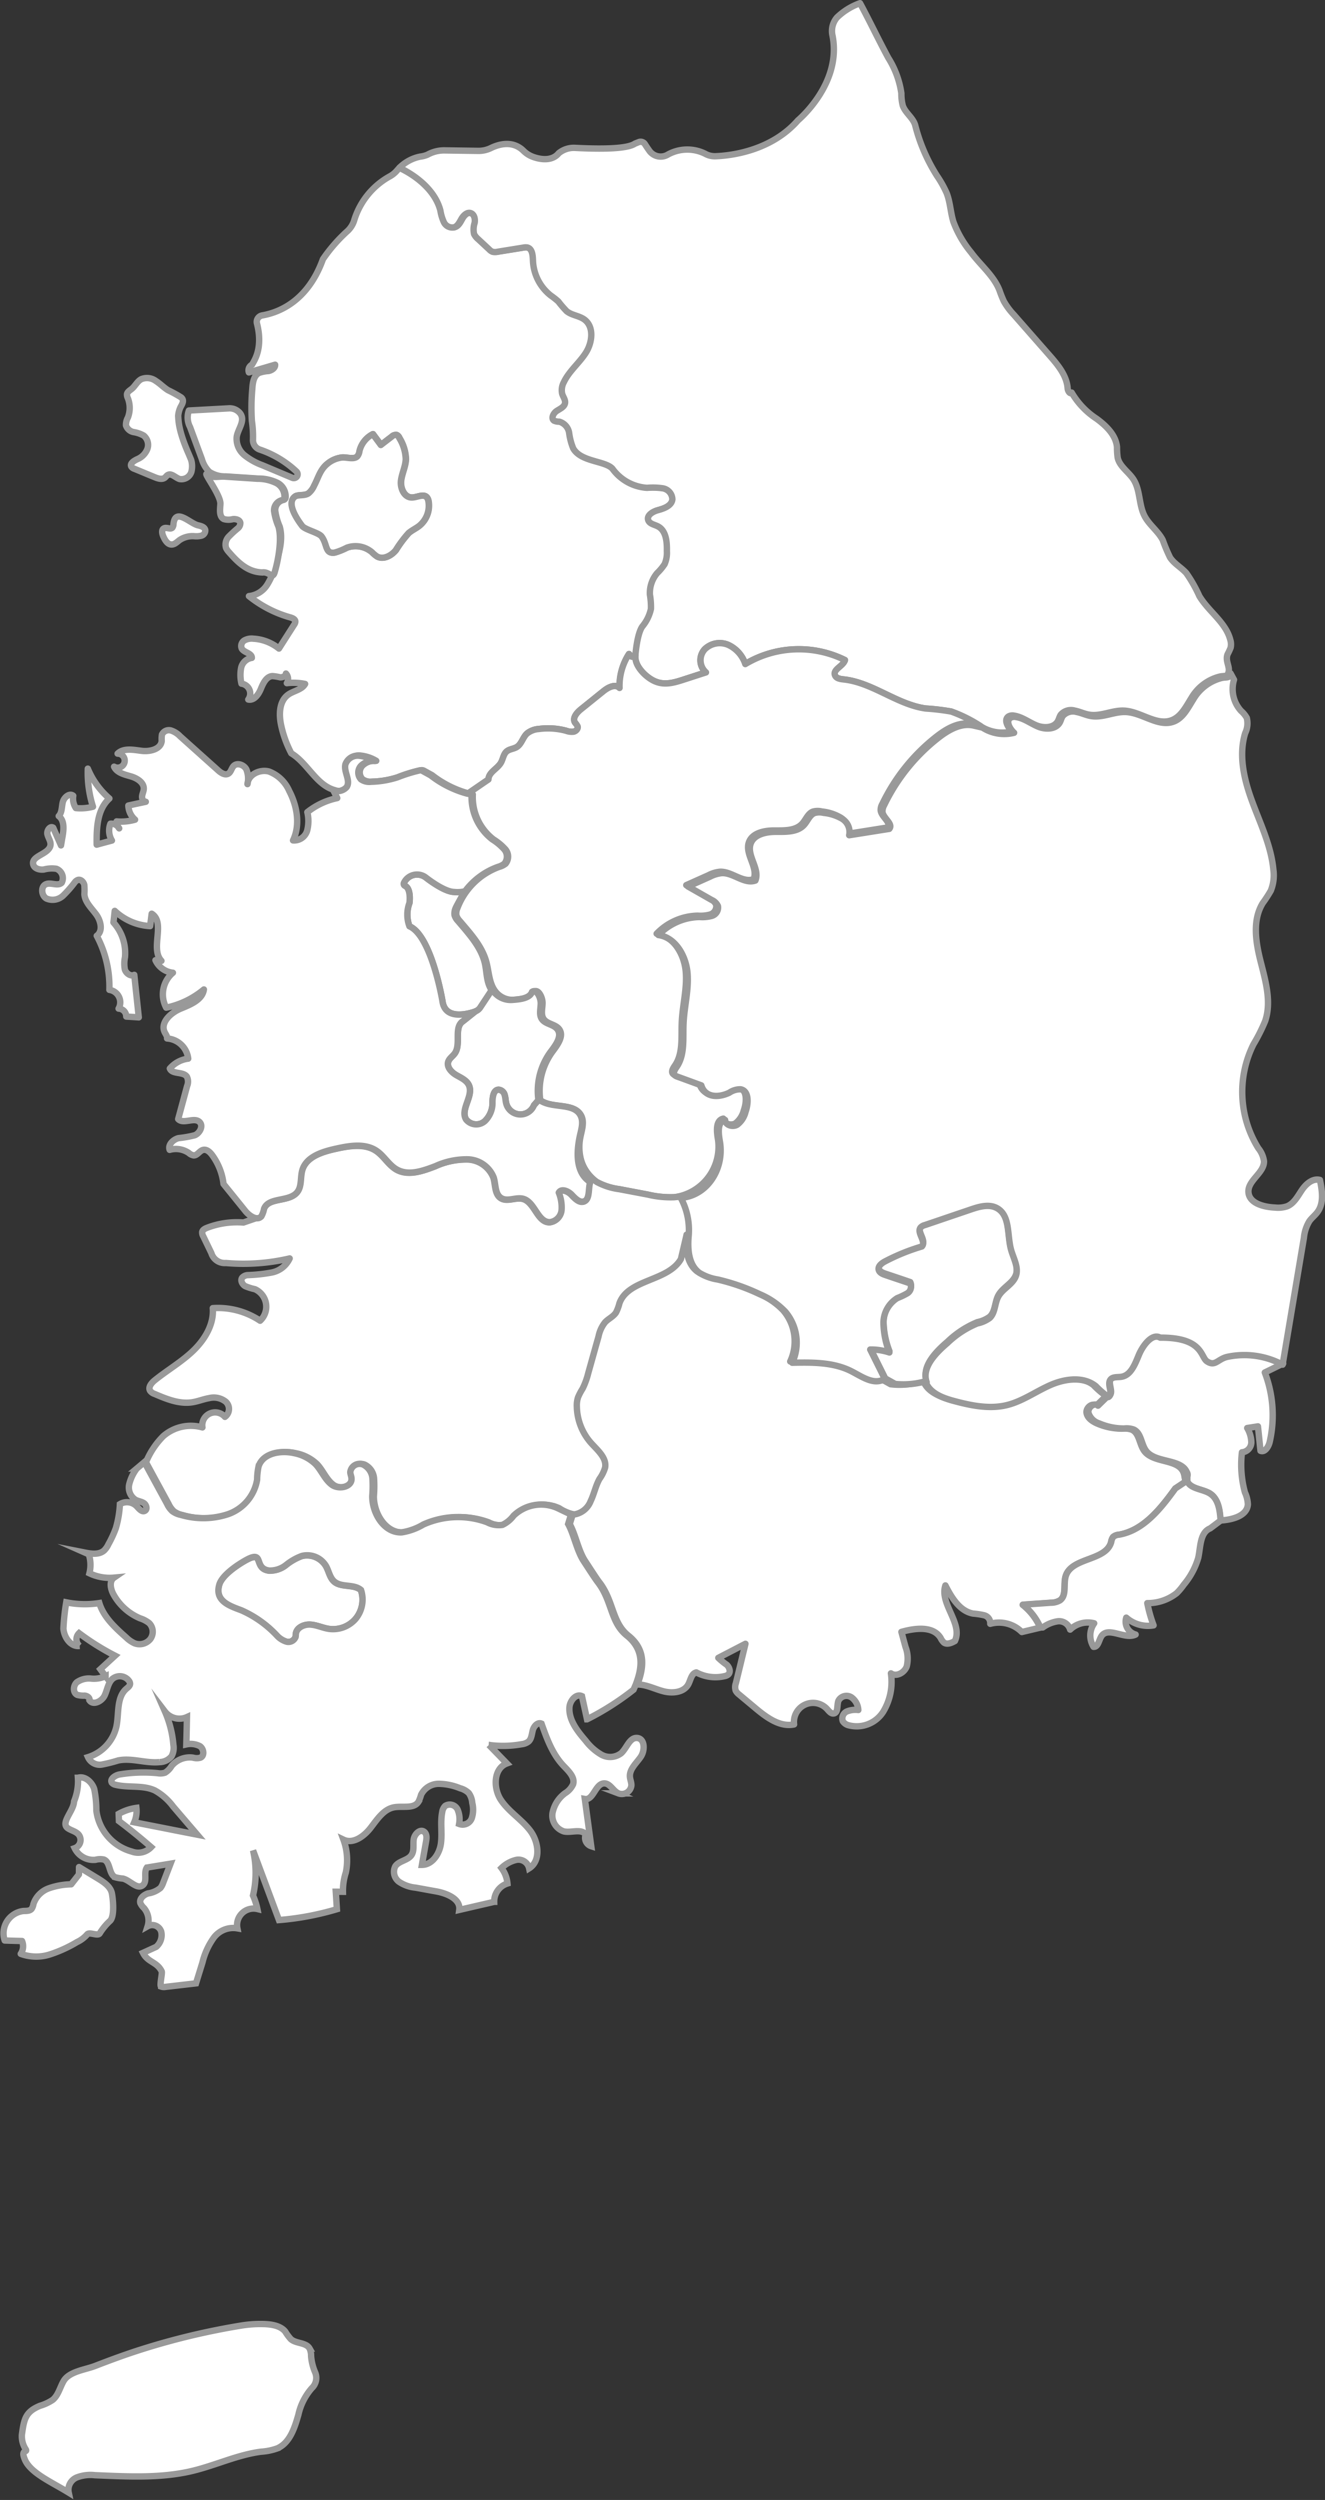 <svg xmlns="http://www.w3.org/2000/svg" viewBox="0 0 207.193 390.842">
  <rect x="0" y="0" width="207.193" height="390.842" fill="#333333" stroke="none"/>
  <defs>
    <style>
      .cls-1, .cls-2 {
        fill: #fff;
        stroke: #999;
        stroke-miterlimit: 10;
      }

      .cls-1 {
        stroke-linecap: round;
        stroke-linejoin: round;
      }
    </style>
  </defs>
  <g id="그룹_6004" data-name="그룹 6004" transform="translate(-139.476 -560.5)">
    <path id="패스_1945" data-name="패스 1945" class="cls-1" d="M104.056,80.664c.965-.26,2.142-.685,2.267-1.679a1.79,1.79,0,0,0-1.476-1.737,10.638,10.638,0,0,0-2.479-.087,7.249,7.249,0,0,1-5.431-3.01C95.75,72.908,92,73.12,90.81,70.978a9.5,9.5,0,0,1-.627-2.393,2.161,2.161,0,0,0-1.534-1.765,1.914,1.914,0,0,1-.82-.154c-.521-.347-.125-1.177.405-1.524s1.216-.627,1.312-1.245c.077-.511-.309-.955-.453-1.457a2.607,2.607,0,0,1,.26-1.794c.82-1.737,2.4-2.981,3.434-4.592s1.331-4.071-.212-5.21c-.83-.608-1.968-.656-2.769-1.3A16.735,16.735,0,0,1,88.5,48.018a12.336,12.336,0,0,0-1.187-.936,7.32,7.32,0,0,1-2.778-5.451c-.029-.81-.1-1.881-.9-2.055a1.782,1.782,0,0,0-.6.019c-1.351.222-2.7.434-4.052.656a1.569,1.569,0,0,1-.791-.01,1.408,1.408,0,0,1-.5-.357l-1.717-1.6a2.468,2.468,0,0,1-.646-.8,3.317,3.317,0,0,1,.087-1.756c.087-.588-.039-1.331-.608-1.524s-1.138.347-1.447.878-.588,1.167-1.177,1.351a1.463,1.463,0,0,1-1.573-.8,6.881,6.881,0,0,1-.55-1.823c-.781-3.029-3.492-5.181-6.309-6.531l-.241-.116c-.164.164-.3.309-.415.444a4.137,4.137,0,0,1-1.023.849,11.772,11.772,0,0,0-5.624,6.821,3.821,3.821,0,0,1-1.206,1.891,24.718,24.718,0,0,0-3.714,4.283c-2.393,6.637-6.965,8.355-9.483,8.789a1.04,1.04,0,0,0-.695.453.988.988,0,0,0-.135.82c1.013,3.984-.521,5.914-.772,6.435a.974.974,0,0,0-.492,1.206c1.37-.405,2.73-.8,4.1-1.206.039.511-.511.878-1.013.984a5.558,5.558,0,0,0-1.5.3c-.83.424-.994,1.524-1.052,2.46a32.777,32.777,0,0,0-.068,5.055,16.868,16.868,0,0,1,.174,2.865,1.562,1.562,0,0,0,.994,1.582,15.693,15.693,0,0,1,5.837,3.492.6.6,0,0,1-.666.955L42.072,73.67a9.914,9.914,0,0,1-2.827-1.582,3.307,3.307,0,0,1-1.2-2.875c.2-1.254,1.37-2.46.569-3.618a2.089,2.089,0,0,0-1.833-.82l-6.213.338a3.213,3.213,0,0,0,.183,2.585q.926,2.518,1.852,5.026A4.45,4.45,0,0,0,33.766,74.7a4.4,4.4,0,0,0,2.557.714c1.708.116,3.406.222,5.113.338a6.661,6.661,0,0,1,3.039.695,2.4,2.4,0,0,1,1.216,2.267.411.411,0,0,1-.357.376,1.634,1.634,0,0,0-1.264,1.688,9.446,9.446,0,0,0,.695,2.47c.55,1.929-.029,3.975-.608,5.895a11.442,11.442,0,0,1-1.341,3.2,3.846,3.846,0,0,1-2.856,1.785,18.023,18.023,0,0,0,6.435,3.319c.367.106.82.289.82.675a.872.872,0,0,1-.183.463c-.791,1.245-1.592,2.489-2.383,3.743a6.977,6.977,0,0,0-3.994-1.544,2.351,2.351,0,0,0-1.409.27,1.022,1.022,0,0,0-.415,1.264c.357.656,1.6.714,1.582,1.466a2,2,0,0,0-1.679,1.582,5.837,5.837,0,0,0,.058,2.45,1.561,1.561,0,0,1,1.061,2.479c.926.193,1.621-.81,1.978-1.688s.859-1.92,1.794-1.978a7.355,7.355,0,0,1,1.2.193c.405.029.9-.183.917-.588a1.236,1.236,0,0,1,.145,1.5,9.145,9.145,0,0,1,2.856.125c-.521.926-1.794,1.061-2.653,1.679-1.437,1.032-1.466,3.174-1.071,4.9a17.132,17.132,0,0,0,1.563,4.264c2.576,1.553,3.9,4.978,6.8,5.759a1.88,1.88,0,0,0,2.084-.5c.675-1.013-.482-2.373-.193-3.56a2.044,2.044,0,0,1,2.074-1.351,5.98,5.98,0,0,1,2.518.83,2.713,2.713,0,0,0-2.161.752,1.541,1.541,0,0,0,.01,2.122,2.228,2.228,0,0,0,1.553.376,14.763,14.763,0,0,0,4.139-.695,24.336,24.336,0,0,1,3.492-1.09.715.715,0,0,1,.424.077l1.273.7a16.236,16.236,0,0,0,5.663,2.846c1.4-.955,1.785-1.225,3.174-2.18.048-1.177,1.409-1.65,1.978-2.663.318-.569.376-1.293.868-1.717.444-.376,1.1-.386,1.592-.695.743-.463.936-1.486,1.573-2.093A3.267,3.267,0,0,1,85.3,114.9a10.873,10.873,0,0,1,4.283.28,2.469,2.469,0,0,0,1.177.145c.4-.087.743-.482.617-.859-.068-.222-.28-.367-.405-.569-.444-.7.27-1.544.917-2.065,1.177-.945,2.354-1.9,3.531-2.846.733-.6,1.862-1.177,2.518-.5a9.369,9.369,0,0,1,1.466-5.306l.3.328c.2.2.579.068.733-.174a1.639,1.639,0,0,0,.164-.839,7.827,7.827,0,0,1,1.023-3.618,8.075,8.075,0,0,0,1.351-2.759,11.559,11.559,0,0,0-.164-2.229,4.83,4.83,0,0,1,1.129-3.357,8.4,8.4,0,0,0,1.167-1.4,4.416,4.416,0,0,0,.357-2.036c.029-1.457-.116-3.213-1.409-3.878-.54-.28-1.283-.376-1.5-.945C102.271,81.465,103.265,80.867,104.056,80.664Zm-37.441,2.47c-.521.405-1.138.685-1.64,1.109a18.648,18.648,0,0,0-2.016,2.692c-.714.878-1.958,1.534-2.942.974a4.9,4.9,0,0,1-.772-.646,3.965,3.965,0,0,0-3.946-.714,10.03,10.03,0,0,1-1.9.762c-1.534.232-1.109-1.293-2.045-2.528-.453-.6-2.585-1.052-3.039-1.65-.752-.994-2.547-3.57-1.1-4.6.453-.318,1.5-.058,2.093-.492a3.144,3.144,0,0,0,.888-1.206c.656-1.225.9-2.441,2.036-3.386a4.367,4.367,0,0,1,2.267-1c.695-.087,1.9.386,2.45-.174a1.65,1.65,0,0,0,.338-.849A4.045,4.045,0,0,1,59.37,68.8c.415.569.839,1.129,1.254,1.7.56-.434,1.119-.868,1.688-1.3a.9.9,0,0,1,.772-.27.857.857,0,0,1,.424.473,6.741,6.741,0,0,1,1.013,3.29c-.039,1.167-.617,2.248-.752,3.4s.492,2.585,1.659,2.614c.83.019,1.823-.637,2.373-.029a1.272,1.272,0,0,1,.26.608A4.065,4.065,0,0,1,66.615,83.134Z" transform="translate(138.445 559.569)"/>
    <g id="그룹_5908" data-name="그룹 5908" transform="translate(159.161 619.582)">
      <path id="패스_1947" data-name="패스 1947" class="cls-1" d="M30.567,74.022a3.575,3.575,0,0,1,.039,1.872,1.626,1.626,0,0,1-1.852,1.129c-.656-.212-1.273-.974-1.862-.617-.164.1-.27.28-.424.4-.434.347-1.071.145-1.592-.068-1.061-.434-2.113-.878-3.174-1.312a.921.921,0,0,1-.482-.338c-.28-.5.434-.936.955-1.177a2.844,2.844,0,0,0,1.553-1.6,1.887,1.887,0,0,0-.569-2.074,4.624,4.624,0,0,0-1.573-.55,1.56,1.56,0,0,1-1.206-1.042,2.364,2.364,0,0,1,.3-1.235,4.2,4.2,0,0,0,0-3.01,1.327,1.327,0,0,1-.145-.627c.048-.376.444-.6.743-.839.55-.453.859-1.187,1.5-1.524a2.325,2.325,0,0,1,2.277.289c.675.424,1.235,1.032,1.92,1.447A18.844,18.844,0,0,1,29,64.259c.492.4.26.916-.058,1.457a3.9,3.9,0,0,0-.4,1.428c.048.849.068,2.393,1.65,5.981Z" transform="translate(-20.364 -61.214)"/>
      <path id="패스_1948" data-name="패스 1948" class="cls-1" d="M42.2,92.177c.077.01-.087-.019,0,0-2.277-.048-3.782-1.476-5.277-3.193a2.517,2.517,0,0,1-.434-.627,1.8,1.8,0,0,1,.415-1.775,17.891,17.891,0,0,1,1.409-1.293,1.039,1.039,0,0,0,.405-.868c-.087-.473-.695-.627-1.167-.579a2.583,2.583,0,0,1-1.409-.01c-.772-.386-.588-1.5-.54-2.364.087-1.457-3.106-5.441-1.939-4.563h0c.695.569,1.688.232,2.585.289,1.708.116,3.406.222,5.113.338a6.661,6.661,0,0,1,3.039.695,2.4,2.4,0,0,1,1.216,2.267.411.411,0,0,1-.357.376,1.634,1.634,0,0,0-1.264,1.688,9.446,9.446,0,0,0,.695,2.47c.55,1.929-.029,5.219-.608,7.139-.338,1.109-.781-.116-1.9,0" transform="translate(-20.823 -61.763)"/>
      <path id="패스_1949" data-name="패스 1949" class="cls-1" d="M28.015,84.809a1.017,1.017,0,0,1-.183.617c-.328.309-.907-.116-1.312.1s-.289.82-.106,1.235c.26.6.666,1.3,1.322,1.293.482-.01.849-.415,1.235-.7a3.682,3.682,0,0,1,2.209-.608,3.433,3.433,0,0,0,1.177-.068.837.837,0,0,0,.627-.888c-.1-.482-.685-.637-1.158-.743C30.562,84.731,28.324,82.281,28.015,84.809Z" transform="translate(-20.571 -62.006)"/>
    </g>
    <path id="패스_1950" data-name="패스 1950" class="cls-1" d="M102.682,97.938a6.428,6.428,0,0,0,1.351-2.759,11.561,11.561,0,0,0-.164-2.229A4.831,4.831,0,0,1,105,89.593a8.4,8.4,0,0,0,1.167-1.4,4.416,4.416,0,0,0,.357-2.036c.029-1.457-.116-3.213-1.409-3.878-.54-.28-1.283-.376-1.5-.945-.289-.772.7-1.37,1.5-1.582.965-.26,2.142-.685,2.267-1.679a1.79,1.79,0,0,0-1.476-1.737,10.622,10.622,0,0,0-2.479-.077,7.249,7.249,0,0,1-5.431-3.01h0c-1.187-1.245-4.939-1.032-6.126-3.174a9.5,9.5,0,0,1-.627-2.393,2.161,2.161,0,0,0-1.534-1.765,1.914,1.914,0,0,1-.82-.154c-.521-.347-.125-1.177.405-1.524S90.507,63.613,90.6,63c.077-.511-.309-.955-.453-1.457a2.607,2.607,0,0,1,.26-1.794c.82-1.737,2.4-2.981,3.434-4.592s1.331-4.071-.212-5.21c-.83-.608-1.968-.656-2.769-1.3a16.739,16.739,0,0,1-1.312-1.524,12.337,12.337,0,0,0-1.187-.936,7.32,7.32,0,0,1-2.778-5.451c-.029-.81-.1-1.881-.9-2.055a1.781,1.781,0,0,0-.6.019c-1.351.222-2.7.434-4.052.656a1.569,1.569,0,0,1-.791-.01,1.408,1.408,0,0,1-.5-.357l-1.717-1.6a2.468,2.468,0,0,1-.646-.8,3.317,3.317,0,0,1,.087-1.756c.1-.588-.039-1.331-.608-1.524s-1.138.347-1.447.878-.588,1.167-1.177,1.351a1.463,1.463,0,0,1-1.573-.8,6.881,6.881,0,0,1-.55-1.823c-.781-3.029-3.57-5.335-6.4-6.7h0a6.379,6.379,0,0,1,3.232-1.737,4.122,4.122,0,0,0,1.167-.309,5.328,5.328,0,0,1,2.634-.666l5.229.077a4.4,4.4,0,0,0,2.036-.444c1.167-.569,3.4-1.273,5.123.463a4.165,4.165,0,0,0,1.6.965c1.717.579,3.116.338,3.878-.617a3.728,3.728,0,0,1,2.528-.839c5.21.27,8.374.048,9.406-.666l.579-.232a.792.792,0,0,1,.965.309c.2.318.453.695.695,1.032a2.179,2.179,0,0,0,2.759.685,6.28,6.28,0,0,1,5.943-.222,3.115,3.115,0,0,0,1.727.4c2.47-.106,8.663-.868,12.821-5.615.28-.241,6.917-5.9,5.374-13.333a3.23,3.23,0,0,1,.733-2.759A10.119,10.119,0,0,1,136.728.49h0c1.65,3.068,2.769,5.48,4.418,8.548a14.128,14.128,0,0,1,2.045,5.538,7.544,7.544,0,0,0,.222,1.929c.405,1.177,1.669,1.929,1.958,3.135a27.3,27.3,0,0,0,3.4,7.853,17.12,17.12,0,0,1,1.505,2.692c.56,1.437.6,3.02,1.052,4.486a16.524,16.524,0,0,0,2.769,4.785c1.486,2.016,3.541,3.618,4.447,5.952a17.678,17.678,0,0,0,.666,1.669,10.688,10.688,0,0,0,1.563,2.113q2.778,3.169,5.557,6.329c1.331,1.515,2.73,3.193,2.865,5.21.029.4.4.955.627.637a12.267,12.267,0,0,0,3.888,4.081c1.524,1.119,3.029,2.566,3.2,4.447a11.882,11.882,0,0,0,.106,1.659c.309,1.38,1.7,2.2,2.47,3.386,1.09,1.7.81,3.965,1.746,5.75.733,1.389,2.122,2.344,2.836,3.743a25.893,25.893,0,0,0,1.138,2.711c.646.994,1.765,1.573,2.547,2.45a21.809,21.809,0,0,1,2.036,3.589c1.447,2.421,4.148,4.119,4.843,6.85a2.371,2.371,0,0,1,.039,1.245,9.712,9.712,0,0,1-.453.965c-.434,1.023.367,1.949.145,2.807-.212.83-.579.531-1.409.724a7.14,7.14,0,0,0-4.409,3.338c-.83,1.312-1.563,2.856-3,3.444-2.421.994-4.92-1.341-7.535-1.466-1.833-.087-3.618.936-5.431.637-.791-.125-1.515-.5-2.3-.646a2.1,2.1,0,0,0-2.161.646c-.212.309-.28.695-.463,1.013-.627,1.09-2.229,1.119-3.386.637s-2.2-1.312-3.444-1.5a1.227,1.227,0,0,0-.868.116c-.791.5-.135,1.717.56,2.344a6.3,6.3,0,0,1-4.949-.81,21.885,21.885,0,0,0-4.611-2.3,36.853,36.853,0,0,0-4-.473c-4.505-.637-8.277-4.052-12.8-4.544-.531-.058-1.177-.145-1.37-.646-.376-.936,1.283-1.418,1.563-2.383a16.277,16.277,0,0,0-15.59.627,5.018,5.018,0,0,0-2.6-2.971,3.347,3.347,0,0,0-3.743.666,2.556,2.556,0,0,0,.193,3.608c-1.264.405-2.528.82-3.791,1.225-2.093.675-3.6.82-5.335-.531,0,0-2.151-1.582-1.891-3.415C101.621,102.4,101.833,99.154,102.682,97.938Z" transform="translate(137.233 560.51)"/>
    <path id="패스_1951" data-name="패스 1951" class="cls-1" d="M76.5,127.856a8.351,8.351,0,0,0,3.232,7.023,8.622,8.622,0,0,1,1.872,1.563,1.748,1.748,0,0,1,.019,2.238,2.743,2.743,0,0,1-.994.492,11.017,11.017,0,0,0-6.541,6.464,2.011,2.011,0,0,0-.164,1.081,2.164,2.164,0,0,0,.54.916c1.64,1.939,3.444,3.878,4.129,6.319.444,1.563.424,3.328,1.389,4.631a3.383,3.383,0,0,0,2.9,1.38c1.119-.087,2.817-.2,3.164-1.264h0c.695-.5,1.36.878,1.36,1.737s-.309,1.814.174,2.518c.56.82,1.862.81,2.441,1.611.762,1.052-.26,2.412-1.032,3.454a10.411,10.411,0,0,0-1.939,7.631c1.9,1.418,5.383.328,6.425,2.47.492,1.013.068,2.209-.154,3.319-.531,2.585.28,5.605,2.528,7a10.118,10.118,0,0,0,3.521,1.129c1.5.289,3.02.569,4.525.859a15.133,15.133,0,0,0,4.052.4,7.965,7.965,0,0,0,6.908-8.953c-.222-1.264-.434-3.077.82-3.338.039.82,1.206,1.158,1.9.733a3.711,3.711,0,0,0,1.3-2.016c.463-1.3.569-3.29-.791-3.521a3.056,3.056,0,0,0-1.756.54c-1.775.839-3.811.733-4.37-1.148-1.254-.453-2.508-.917-3.753-1.37a.9.9,0,0,1-.4-.222c-.318-.347.01-.888.289-1.283,1.312-1.9.984-4.428,1.081-6.744.106-2.672.859-5.325.617-8s-1.891-5.518-4.544-5.885a9.142,9.142,0,0,1,6.425-2.817,5.729,5.729,0,0,0,1.949-.183,1.365,1.365,0,0,0,.936-1.524,1.978,1.978,0,0,0-.994-.965c-1.225-.7-2.46-1.4-3.685-2.1,1.148-.511,2.306-1.032,3.454-1.544a4.875,4.875,0,0,1,1.823-.55c1.833-.077,3.541,1.794,5.258,1.158.753-1.833-1.4-3.888-.743-5.759.521-1.466,2.393-1.852,3.955-1.852s3.338.077,4.39-1.071c.569-.617.868-1.563,1.65-1.872a2.656,2.656,0,0,1,1.428-.019,7.141,7.141,0,0,1,2.856.907,2.426,2.426,0,0,1,1.129,2.585c2.093-.328,4.177-.666,6.271-.994.646-.791-.945-1.64-1.071-2.663a1.855,1.855,0,0,1,.27-1.042,29.607,29.607,0,0,1,8.48-10.535c1.553-1.206,3.444-2.306,5.374-1.939l1.515.347a21.884,21.884,0,0,0-4.611-2.3,36.856,36.856,0,0,0-4-.473c-4.505-.637-8.277-4.052-12.8-4.544-.531-.058-1.177-.145-1.37-.646-.376-.936,1.283-1.418,1.563-2.383a16.277,16.277,0,0,0-15.59.627,5.018,5.018,0,0,0-2.6-2.971,3.347,3.347,0,0,0-3.743.666,2.547,2.547,0,0,0,.193,3.608c-1.264.405-2.528.82-3.791,1.225-2.093.675-3.6.82-5.335-.531,0,0-2.151-1.582-1.891-3.415-.154.241-.531.376-.733.174l-.3-.328a9.22,9.22,0,0,0-1.466,5.306c-.666-.675-1.785-.087-2.518.5-1.177.945-2.354,1.9-3.531,2.846-.646.521-1.36,1.37-.916,2.065a2.912,2.912,0,0,1,.405.569c.125.376-.232.772-.617.859A2.483,2.483,0,0,1,91.1,117.9a10.873,10.873,0,0,0-4.283-.28,3.267,3.267,0,0,0-1.862.724c-.637.608-.83,1.621-1.573,2.093-.492.309-1.148.318-1.592.695-.492.424-.56,1.148-.868,1.717-.56,1.023-1.929,1.486-1.978,2.663-1.4.955-1.785,1.225-3.174,2.18Z" transform="translate(136.91 556.852)"/>
    <path id="패스_1952" data-name="패스 1952" class="cls-1" d="M107.639,203.3c-2.016,3.531-8.248,3.106-9.618,6.927a6.754,6.754,0,0,1-.531,1.437c-.415.646-1.187.965-1.708,1.524A5.17,5.17,0,0,0,94.76,215.4c-.54,1.91-1.071,3.82-1.611,5.74a11.907,11.907,0,0,1-.878,2.421,8.97,8.97,0,0,0-.724,1.38,4.065,4.065,0,0,0-.183,1.447,8.846,8.846,0,0,0,2.219,5.673c1.032,1.148,2.479,2.344,2.2,3.859a5.928,5.928,0,0,1-.878,1.765c-.608,1.09-.839,2.344-1.38,3.463a3.31,3.31,0,0,1-2.817,2.122,6.48,6.48,0,0,1-2.46-1,6.2,6.2,0,0,0-6.9,1.187,4.64,4.64,0,0,1-1.737,1.428,3.873,3.873,0,0,1-2.4-.415,13.207,13.207,0,0,0-9.966.357,9.456,9.456,0,0,1-3.367,1.225c-2.74.145-4.65-2.942-4.621-5.682a18.686,18.686,0,0,0,.029-2.749,2.629,2.629,0,0,0-1.466-2.171,1.465,1.465,0,0,0-2,1.187c.01.338.174.646.193.984.1,1.37-2.026,1.794-3.116.965s-1.582-2.229-2.537-3.222a6.618,6.618,0,0,0-3.28-1.688c-2.142-.5-4.959-.01-5.605,2.093a10.294,10.294,0,0,0-.222,2.045,6.918,6.918,0,0,1-4.563,5.412,12.334,12.334,0,0,1-7.332.116,3.481,3.481,0,0,1-1.37-.588,3.58,3.58,0,0,1-.82-1.138q-1.78-3.27-3.55-6.531a12.386,12.386,0,0,1,2.721-4.1,6.585,6.585,0,0,1,6.107-1.351,2.019,2.019,0,0,1,3.521-1.65,1.528,1.528,0,0,0,.135-2.364,3.008,3.008,0,0,0-2.6-.569c-.907.154-1.765.521-2.682.656-2.007.3-3.994-.511-5.856-1.312a1.381,1.381,0,0,1-.7-.492c-.328-.55.2-1.206.695-1.611,1.968-1.6,4.2-2.875,6.03-4.631s3.28-4.148,3.078-6.676a11.9,11.9,0,0,1,7.4,1.968,2.992,2.992,0,0,0-.81-4.93,8.645,8.645,0,0,1-1.515-.473c-.463-.26-.791-.9-.473-1.331a1.272,1.272,0,0,1,.945-.4,24.624,24.624,0,0,0,3.676-.405,3.9,3.9,0,0,0,2.8-2.2,31.818,31.818,0,0,1-9.975.714,2.177,2.177,0,0,1-2.267-1.544l-1.273-2.634a1.179,1.179,0,0,1-.164-.666c.068-.347.434-.531.752-.656a13.055,13.055,0,0,1,5.7-.83l2.749-.945a3.908,3.908,0,0,0,.415-1.167c.714-1.881,3.936-1.023,5.19-2.6.752-.945.453-2.335.81-3.492.646-2.065,3.106-2.836,5.219-3.3,2.142-.473,4.573-.9,6.387.338,1.206.82,1.929,2.248,3.213,2.942,1.823.984,4.052.183,5.991-.56a11.715,11.715,0,0,1,5.084-1.061,4.5,4.5,0,0,1,4.023,2.856c.338,1.129.174,2.6,1.187,3.213.994.6,2.3-.2,3.415.1,1.852.5,2.248,3.666,4.168,3.656a2.091,2.091,0,0,0,1.833-1.852,6.1,6.1,0,0,0-.434-2.769c.4-.695,1.486-.251,2.036.338s1.283,1.341,2.007.994c.859-.415.54-2.093.888-2.981h0c-2.248-1.389-2.1-4.467-1.563-7.052h0a6.749,6.749,0,0,0,2.634,7,10.118,10.118,0,0,0,3.521,1.129c1.5.289,3.02.569,4.525.859a15.136,15.136,0,0,0,4.052.4l1.119-.116h0a10.6,10.6,0,0,1,1.225,5.991Z" transform="translate(138.683 554.029)"/>
    <path id="패스_1953" data-name="패스 1953" class="cls-1" d="M110.582,200.07l-.888,3.791c-2.016,3.531-8.248,3.106-9.618,6.927a6.753,6.753,0,0,1-.531,1.437c-.415.646-1.187.965-1.708,1.524a5.171,5.171,0,0,0-1.023,2.209c-.54,1.91-1.071,3.82-1.611,5.74a11.906,11.906,0,0,1-.878,2.421,8.971,8.971,0,0,0-.724,1.38,4.065,4.065,0,0,0-.183,1.447,8.846,8.846,0,0,0,2.219,5.673c1.032,1.148,2.479,2.344,2.2,3.859a5.928,5.928,0,0,1-.878,1.765c-.608,1.09-.839,2.344-1.38,3.463a3.31,3.31,0,0,1-2.817,2.122l-.453,1.476c.926,1.679,1.36,4.187,2.421,5.788.4.6,1.756,2.721,2.19,3.28,2.306,2.962,1.949,6.28,4.563,8.374,2.846,2.277,2.354,5.123,1.409,7.631,1.428.01,2.74.733,4.129,1.08s3.135.164,3.82-1.09c.376-.695.492-1.717,1.264-1.872a6.336,6.336,0,0,0,4.418.579,1.182,1.182,0,0,0,.588-.27c.405-.4.164-1.119-.251-1.505a10.236,10.236,0,0,1-1.322-1.081c1.418-.733,2.827-1.466,4.245-2.2-.5,2.055-.994,4.119-1.5,6.174a1.767,1.767,0,0,0-.019,1.158,1.856,1.856,0,0,0,.531.6c.859.724,1.727,1.437,2.585,2.161,1.727,1.437,3.8,2.971,6.01,2.508a2.984,2.984,0,0,1,5.171-2.383c.289.318.6.733,1.013.675.753-.106.482-1.264.743-1.978a1.426,1.426,0,0,1,2.007-.569,2.585,2.585,0,0,1,1.109,2.007,3.576,3.576,0,0,0-1.8.232,1.207,1.207,0,0,0-.617,1.534,1.527,1.527,0,0,0,.791.588,4.919,4.919,0,0,0,5.489-2.036,9.013,9.013,0,0,0,1.235-6.049c.849.6,2.113-.106,2.47-1.081a5.131,5.131,0,0,0-.193-3.058l-.637-2.344c2.142-.6,4.959-.965,6.126.936a2.357,2.357,0,0,0,.521.733c.492.357,1.187.058,1.717-.241,1.293-2.74-2.431-5.817-1.486-8.692.974,1.9,2.219,4,4.322,4.4a11.867,11.867,0,0,1,1.756.27,1.264,1.264,0,0,1,.936,1.331,5.054,5.054,0,0,1,4.939,1.283l2.875-.685a9.286,9.286,0,0,0-2.74-3.56c1.457-.106,2.914-.2,4.37-.309a2.763,2.763,0,0,0,1.428-.367c1.1-.781.511-2.528.916-3.811.916-2.942,6.28-2.325,7.1-5.3a1.919,1.919,0,0,1,.309-.81,1.513,1.513,0,0,1,.9-.347c3.849-.666,6.531-4.071,8.827-7.236l1.65-1.1c-.174-.4-.164-.859-.3-1.273-.753-2.344-4.708-1.524-6.184-3.492-.791-1.052-.752-2.788-1.949-3.338a3.34,3.34,0,0,0-1.486-.164,9.792,9.792,0,0,1-3.926-.8c-.753-.328-1.534-.849-1.669-1.659s.907-1.659,1.5-1.109l1.563-1.534a13.655,13.655,0,0,1-1.968-1.7c-1.949-1.553-4.833-1.167-7.12-.164s-4.361,2.537-6.792,3.126c-2.721.666-5.576.077-8.277-.646-1.794-.482-3.8-1.245-4.428-2.991l-.569.154a11.169,11.169,0,0,1-4.554.376l-1.553-.868c-1.6.7-3.3-.56-4.862-1.351-2.817-1.437-6.126-1.409-9.281-1.341a7.441,7.441,0,0,0-1.081-7.978,11.872,11.872,0,0,0-3.936-2.711,33.35,33.35,0,0,0-6.628-2.325,7.525,7.525,0,0,1-2.894-1.061c-1.669-1.273-1.852-3.676-1.669-5.74" transform="translate(136.26 553.472)"/>
    <path id="패스_1954" data-name="패스 1954" class="cls-1" d="M191.825,239.2c-.174-.4.135-.859,0-1.273-.752-2.344-4.939-1.524-6.415-3.492-.791-1.052-.752-2.788-1.949-3.338a3.34,3.34,0,0,0-1.486-.164,9.792,9.792,0,0,1-3.926-.8,2.519,2.519,0,0,1-1.669-1.659c-.135-.81.907-1.659,1.5-1.109l1.563-1.534h.154c.83-.5-.27-1.949.318-2.721.367-.482,1.119-.347,1.717-.444,1.5-.241,2.113-1.987,2.7-3.386s2.065-3.492,3.367-2.73c6.676-.048,6.29,3.01,7.3,3.695,1.312.888,1.679-.367,3.222-.7a12.725,12.725,0,0,1,8.615,1.225l-2.875,1.409a18.737,18.737,0,0,1,.762,10.863c-.174.743-.743,1.659-1.437,1.38-.135-1.273-.26-2.547-.4-3.82l-1.679.26a4.587,4.587,0,0,1,.646,2.248,1.576,1.576,0,0,1-1.466,1.544,16.466,16.466,0,0,0,.463,6.271,4.949,4.949,0,0,1,.463,1.872c-.116,1.823-2.479,2.421-4.3,2.518-.1-1.544-.309-3.3-1.582-4.177-1.1-.733-3.078-.7-3.618-1.929-.174-.4.135-.859,0-1.273Z" transform="translate(133.296 552.896)"/>
    <path id="패스_1955" data-name="패스 1955" class="cls-1" d="M191.47,238.71c.135.415-.174.868,0,1.273V238.71c.135.415-.174.868,0,1.273.531,1.225,2.518,1.2,3.618,1.958,1.273.878,1.486,2.634,1.582,4.177l-1.621,1.216c-1.621.646-1.5,2.914-1.872,4.611a11.585,11.585,0,0,1-2.277,4.216,9.4,9.4,0,0,1-1.09,1.3,7.313,7.313,0,0,1-4.6,1.563,21.6,21.6,0,0,0,.984,3.473,5.121,5.121,0,0,1-4.274-1.206,2.084,2.084,0,0,0,1.466,2.643c-1.679.839-4.274-1.312-5.335.241-.415.617-.5,1.727-1.245,1.679a3.311,3.311,0,0,1,.1-3.676,3.993,3.993,0,0,0-3.762.984,1.789,1.789,0,0,0-1.939-1.3,5.37,5.37,0,0,0-2.344.965h-.367a9.286,9.286,0,0,0-2.74-3.56c1.457-.106,2.913-.2,4.37-.309a2.763,2.763,0,0,0,1.428-.367c1.1-.781.511-2.528.916-3.811.917-2.942,6.28-2.325,7.1-5.3a1.92,1.92,0,0,1,.309-.81,1.513,1.513,0,0,1,.9-.347c3.849-.666,6.531-4.071,8.827-7.236l1.65-1.1c-.174-.4-.164-.859-.3-1.273h.521Z" transform="translate(133.671 552.109)"/>
    <path id="패스_1956" data-name="패스 1956" class="cls-1" d="M149.847,222.752c-.82-2.277,1.409-4.563,3.251-6.136a14.867,14.867,0,0,1,4.679-3.058,4.983,4.983,0,0,0,1.929-.849c.888-.83.762-2.277,1.341-3.338.685-1.264,2.286-1.891,2.759-3.251s-.415-2.769-.781-4.158c-.6-2.257-.116-5.248-2.142-6.406-1.245-.7-2.8-.26-4.148.193-2.393.81-4.795,1.63-7.187,2.441a1.307,1.307,0,0,0-.637.357c-.675.81.926,2.219.183,2.981a30.406,30.406,0,0,0-5.759,2.335c-.531.28-1.138.752-.984,1.331.116.444.608.646,1.032.791,1.293.434,2.6.868,3.888,1.312a1.194,1.194,0,0,1-.434,1.544,10.49,10.49,0,0,1-1.592.762,4.526,4.526,0,0,0-2.151,3.926,13.421,13.421,0,0,0,.926,4.573,9.328,9.328,0,0,0-3-.463l2.344,4.718,1.553.868a12.737,12.737,0,0,0,4.93-.473h0" transform="translate(134.543 553.644)"/>
    <path id="패스_1957" data-name="패스 1957" class="cls-1" d="M142.144,219.523l-2.344-4.718a9.071,9.071,0,0,1,3,.463,13.2,13.2,0,0,1-.926-4.573,4.569,4.569,0,0,1,2.151-3.926,11.5,11.5,0,0,0,1.592-.762,1.2,1.2,0,0,0,.434-1.544c-1.293-.434-2.6-.868-3.888-1.312-.434-.145-.916-.357-1.032-.791-.154-.579.453-1.052.984-1.331a31.731,31.731,0,0,1,5.759-2.335c.743-.762-.868-2.161-.183-2.981a1.306,1.306,0,0,1,.637-.357c2.393-.81,4.795-1.63,7.187-2.441,1.351-.463,2.9-.907,4.148-.193,2.026,1.158,1.544,4.148,2.142,6.406.367,1.389,1.245,2.8.781,4.158s-2.074,1.987-2.759,3.251c-.579,1.071-.453,2.508-1.341,3.338a4.983,4.983,0,0,1-1.929.849,14.867,14.867,0,0,0-4.679,3.058c-1.843,1.573-4.071,3.859-3.251,6.136l-.125.029c.666,1.688,2.634,2.431,4.39,2.9,2.7.724,5.557,1.312,8.277.646,2.421-.589,4.505-2.122,6.792-3.126s5.161-1.4,7.12.164a14.2,14.2,0,0,0,1.968,1.7c.83-.5-.27-1.949.318-2.721.367-.482,1.119-.347,1.717-.444,1.5-.241,2.113-1.987,2.7-3.386s2.065-3.492,3.367-2.73c6.676-.048,6.29,3.01,7.3,3.695,1.312.888,1.679-.367,3.222-.7a12.725,12.725,0,0,1,8.615,1.225l3.328-19.825a6.119,6.119,0,0,1,.859-2.614c.376-.531.916-.926,1.293-1.457,1-1.389.7-3.3.357-4.978-1.119-.309-2.19.627-2.836,1.592s-1.225,2.093-2.306,2.528a4.452,4.452,0,0,1-1.891.193c-1.765-.077-4.062-.666-4.148-2.441-.087-1.833,2.47-2.962,2.431-4.8a4.146,4.146,0,0,0-.888-2.036,16.672,16.672,0,0,1-.762-16.236,27.14,27.14,0,0,0,1.843-3.666c1-2.981.058-6.213-.714-9.261s-1.322-6.483.328-9.165a20.6,20.6,0,0,0,1.254-1.929,6.393,6.393,0,0,0,.405-3.3c-.347-3.676-1.987-7.072-3.27-10.525s-2.219-7.274-1.138-10.805a3.529,3.529,0,0,0,.251-2.393,4.151,4.151,0,0,0-.888-1.08,5.071,5.071,0,0,1-1.109-4.882l-.54-.994c-.212.83-.579.531-1.409.724a7.14,7.14,0,0,0-4.409,3.338c-.83,1.312-1.563,2.856-3,3.444-2.421.994-4.92-1.341-7.535-1.466-1.833-.087-3.618.936-5.431.637-.791-.125-1.515-.5-2.3-.646a2.1,2.1,0,0,0-2.161.646c-.212.309-.28.695-.463,1.013-.627,1.09-2.229,1.119-3.386.637s-2.2-1.312-3.444-1.5a1.227,1.227,0,0,0-.868.116c-.791.5-.135,1.717.56,2.344a6.3,6.3,0,0,1-4.949-.81h0l-1.515-.347c-1.929-.367-3.82.733-5.374,1.939a29.711,29.711,0,0,0-8.48,10.535,2.026,2.026,0,0,0-.27,1.042c.125,1.013,1.717,1.862,1.071,2.663-2.093.328-4.177.666-6.271.994a2.432,2.432,0,0,0-1.129-2.585,7.141,7.141,0,0,0-2.856-.907,2.752,2.752,0,0,0-1.428.019c-.781.309-1.08,1.254-1.65,1.872-1.052,1.148-2.836,1.071-4.39,1.071s-3.434.386-3.955,1.852c-.656,1.872,1.486,3.926.743,5.759-1.717.627-3.425-1.235-5.258-1.158a5.175,5.175,0,0,0-1.823.55c-1.148.511-2.306,1.032-3.454,1.544,1.225.7,2.46,1.4,3.685,2.1a1.871,1.871,0,0,1,.994.965,1.361,1.361,0,0,1-.936,1.524,5.707,5.707,0,0,1-1.949.183,9.1,9.1,0,0,0-6.425,2.817c2.653.367,4.3,3.222,4.544,5.885s-.511,5.316-.617,8c-.1,2.306.241,4.843-1.081,6.744-.27.4-.608.926-.289,1.283a1,1,0,0,0,.4.222c1.254.453,2.508.916,3.753,1.37.56,1.881,2.6,1.987,4.37,1.148a3.056,3.056,0,0,1,1.756-.54c1.36.232,1.254,2.219.791,3.521a3.592,3.592,0,0,1-1.3,2.016c-.7.424-1.862.087-1.9-.733-1.254.251-1.042,2.074-.82,3.338.743,4.177-1.881,8.5-6.107,8.837a10.6,10.6,0,0,1,1.225,5.991c-.183,2.065,0,4.467,1.659,5.711a7.746,7.746,0,0,0,2.894,1.061,32.374,32.374,0,0,1,6.628,2.325,11.872,11.872,0,0,1,3.936,2.711,7.441,7.441,0,0,1,1.081,7.978c3.155-.068,6.464-.1,9.281,1.341,1.553.791,3.261,2.045,4.862,1.351h.4Z" transform="translate(135.753 556.68)"/>
    <path id="패스_1958" data-name="패스 1958" class="cls-1" d="M44.486,264.572a3.35,3.35,0,0,0,1.5.955,1.183,1.183,0,0,0,1.428-.762c.029-.145.019-.3.039-.444.106-.994,1.283-1.534,2.286-1.466s1.929.531,2.914.675a4.589,4.589,0,0,0,4.978-6.068c-1.129-.974-3.068-.357-4.187-1.331-.685-.6-.82-1.611-1.273-2.4a3.438,3.438,0,0,0-3.772-1.592,8.8,8.8,0,0,0-2.479,1.409,4.028,4.028,0,0,1-2.663.878c-2.5-.338-.656-3.27-3.6-1.64-1.293.714-3.753,2.344-4.187,3.859-.733,2.566,1.65,3.319,3.463,4A16.672,16.672,0,0,1,44.486,264.572Z" transform="translate(138.27 551.639)"/>
    <g id="그룹_5909" data-name="그룹 5909" transform="translate(140 787.503)">
      <path id="패스_1959" data-name="패스 1959" class="cls-1" d="M11.112,305.232a11.227,11.227,0,0,0-3.492.627,3.946,3.946,0,0,0-2.412,2.45,1.784,1.784,0,0,1-.289.772c-.3.347-.83.309-1.293.328A3.518,3.518,0,0,0,.712,314.02c.907.029,1.8.058,2.711.077a2.1,2.1,0,0,1-.2,2.007,7,7,0,0,0,4.573.087,20.358,20.358,0,0,0,4.226-1.93,4.712,4.712,0,0,0,1.582-1.187c.347-.463,1.679.328,1.968-.174a9.419,9.419,0,0,1,1.64-1.978c.685-.714.453-3.251.27-4.235-.193-1.071-1.216-1.756-2.142-2.325-1-.608-2-1.216-3-1.823-.01.386-.01.762-.019,1.148Z" transform="translate(-0.502 -237.645)"/>
      <path id="패스_1960" data-name="패스 1960" class="cls-2" d="M99.97,279.986c-1.206-.125-1.621,1.573-2.518,2.383a2.815,2.815,0,0,1-3.1.222,8.371,8.371,0,0,1-2.45-2.18c-1.293-1.505-2.672-3.242-2.537-5.219.068-1.032,1.032-2.2,1.958-1.746.26,1.206.531,2.412.791,3.618a42.405,42.405,0,0,0,7.274-4.631l.357-.83c.945-2.5,1.437-5.354-1.409-7.631-2.614-2.093-2.257-5.412-4.563-8.374-.434-.56-1.8-2.682-2.19-3.28-1.061-1.6-1.5-4.1-2.421-5.788l.453-1.476-2.093-1a6.2,6.2,0,0,0-6.9,1.187,4.64,4.64,0,0,1-1.737,1.428,3.873,3.873,0,0,1-2.4-.415,13.207,13.207,0,0,0-9.966.357,9.456,9.456,0,0,1-3.367,1.225c-2.74.145-4.65-2.942-4.621-5.682a18.686,18.686,0,0,0,.029-2.749,2.629,2.629,0,0,0-1.466-2.171,1.465,1.465,0,0,0-2,1.187c.01.338.174.646.193.984.1,1.37-2.026,1.794-3.116.965s-1.582-2.229-2.537-3.222a6.618,6.618,0,0,0-3.28-1.688c-2.142-.5-4.959-.01-5.605,2.093a10.293,10.293,0,0,0-.222,2.045A6.918,6.918,0,0,1,35.969,245a12.334,12.334,0,0,1-7.332.116,3.481,3.481,0,0,1-1.37-.589,3.58,3.58,0,0,1-.82-1.138q-1.78-3.27-3.55-6.531l-1.187,1a6.693,6.693,0,0,0-1.187,2.479,2.275,2.275,0,0,0,.974,2.4c.424.232.936.27,1.331.54s.569.955.154,1.187c-.473.27-.936-.338-1.312-.733a2.129,2.129,0,0,0-2.6-.3,16,16,0,0,1-.637,3.762,17.076,17.076,0,0,1-1.148,2.489,3.312,3.312,0,0,1-.675.984c-.781.695-1.968.54-2.991.338l.588.26a5.457,5.457,0,0,1,.1,2.971,7.316,7.316,0,0,0,3.84.685c-.772.531-.55,1.737-.106,2.566a8.526,8.526,0,0,0,4.187,3.791,4.5,4.5,0,0,1,1.428.753,1.93,1.93,0,0,1,.164,2.5,2.177,2.177,0,0,1-2.47.646,4.574,4.574,0,0,1-1.293-.9c-1.727-1.534-3.531-3.174-4.206-5.383a14.557,14.557,0,0,1-5.171-.116,34.962,34.962,0,0,0-.444,4.11c.106,1.38,1.148,2.875,2.518,2.711a1.351,1.351,0,0,1-.068-2,38.966,38.966,0,0,0,5.624,3.521c-.762.7-1.534,1.408-2.3,2.113.27.367.54.724.82,1.09a4.317,4.317,0,0,1-2.277.376,3.273,3.273,0,0,0-2.219.579c-.588.521-.637,1.65.068,1.968a3.59,3.59,0,0,0,1.167.116c.4.039.83.347.743.733.56.849,1.939.164,2.373-.753s.531-2.065,1.331-2.682a1.79,1.79,0,0,1,2.489.415.791.791,0,0,1,.154.434c-.01.338-.328.569-.588.791-1.563,1.37-1.119,3.849-1.544,5.885a6.508,6.508,0,0,1-4.447,4.8,2.008,2.008,0,0,0,2.161,1.158,23.769,23.769,0,0,0,2.566-.646c2.122-.434,4.3.473,6.454.26a2.456,2.456,0,0,0,1.891-.917,2.776,2.776,0,0,0,.28-1.794,16.383,16.383,0,0,0-1.322-5.2,2.855,2.855,0,0,0,3.444.868c-.029,1.428-.058,2.846-.1,4.274a3.178,3.178,0,0,1,2.122.27c.608.405.762,1.486.106,1.8a2.07,2.07,0,0,1-1.187,0,3.675,3.675,0,0,0-3.338,1.3,3.14,3.14,0,0,1-1.023,1.052,2.374,2.374,0,0,1-1.167.077,22.708,22.708,0,0,0-5.943.2c-.714.116-1.621.772-1.177,1.331a1.013,1.013,0,0,0,.56.289c2.026.492,4.264,0,6.145.888a9.061,9.061,0,0,1,2.846,2.508c1.254,1.466,2.518,2.933,3.772,4.4l-3.994-.781c-.415-.087-.839-.164-1.254-.251-1.534-.3-3.078-.6-4.611-.907a4.383,4.383,0,0,0,.338-2.248,7.783,7.783,0,0,0-2.769.936c.01.376.029.743.039,1.119q2.59,1.954,5.036,4.081a2.8,2.8,0,0,1-3.01.695,7.6,7.6,0,0,1-5.557-6.4,16.617,16.617,0,0,0-.338-3.4c-.357-1.081-1.457-2.065-2.547-1.737a8.269,8.269,0,0,1-.608,3.7c-.039,1.505-2.2,3.367-.945,4.2.56.367,1.283.492,1.7,1.013A1.362,1.362,0,0,1,12,297.216a3.249,3.249,0,0,0,3.251,1.814,2.753,2.753,0,0,1,1.312-.039c1.052.415.743,2.267,1.765,2.759a5.435,5.435,0,0,0,1.206.212c1.138.27,2.209,1.765,3.116,1.042.762-.608.077-1.968.637-2.759l3.7-.608c-.386,1-.772,2.007-1.158,3a2.7,2.7,0,0,1-.415.791,3.951,3.951,0,0,1-1.949.859c-.685.222-1.409.849-1.187,1.534a2.292,2.292,0,0,0,.55.743,3.005,3.005,0,0,1,.579,2.856,1.473,1.473,0,0,1,2.122.83,2.408,2.408,0,0,1-.791,2.393l-2.055.936c.762,1.524,2.171,1.36,2.923,2.894.135.27-.367,2.248-.087,2.373a1.33,1.33,0,0,0,.7.048l4.747-.55,1.013-3.27a11.156,11.156,0,0,1,1.746-3.83,3.8,3.8,0,0,1,3.714-1.5,2.582,2.582,0,0,1,3.126-3.02,10.2,10.2,0,0,0-.685-2.113,15.411,15.411,0,0,0,.01-7.052q2.026,5.441,4.052,10.892a43.873,43.873,0,0,0,9.059-1.7c-.058-.907-.116-1.823-.174-2.73.376,0,.743.01,1.119.01a9.33,9.33,0,0,1,.453-3.02,9.309,9.309,0,0,0-.376-5.132c1.5.724,3.2-.5,4.226-1.814s2.007-2.9,3.637-3.232c1.36-.27,3.145.289,3.878-.888a7.019,7.019,0,0,0,.405-1.09,3.089,3.089,0,0,1,2.769-1.708,9.118,9.118,0,0,1,3.338.7,3.065,3.065,0,0,1,1.351.753,3,3,0,0,1,.54,1.524,4.347,4.347,0,0,1-.077,2.412,1.516,1.516,0,0,1-1.978.888,3.9,3.9,0,0,0-.241-2.258,1.356,1.356,0,0,0-1.929-.569,1.69,1.69,0,0,0-.473.994c-.318,1.6.019,3.261-.2,4.882s-1.341,3.348-2.971,3.348c.212-1.216.434-2.431.646-3.647.1-.54.145-1.216-.309-1.534-.666-.482-1.534.415-1.63,1.235s.116,1.727-.338,2.412c-.588.868-1.958.888-2.537,1.765a1.92,1.92,0,0,0,.6,2.421,5.471,5.471,0,0,0,2.547.907c1.09.193,2.171.4,3.261.589,1.688.309,3.83,1.2,3.6,2.894,1.823-.424,3.637-.839,5.46-1.264a2.944,2.944,0,0,1,2.074-2.865,4.685,4.685,0,0,0-.936-2.421,4.95,4.95,0,0,1,2.325-1.273,1.708,1.708,0,0,1,2,1.322c1.881-1.177,1.5-4.139.164-5.895s-3.357-2.952-4.582-4.8-1.148-4.93.936-5.7c-.936-.965-1.872-1.929-2.817-2.894a16.414,16.414,0,0,0,5.142-.116,2.1,2.1,0,0,0,1.071-.424c.473-.434.492-1.158.666-1.785s.781-1.283,1.36-1c.83,2.354,1.717,4.775,3.434,6.58.791.83,1.833,1.8,1.5,2.9A3.2,3.2,0,0,1,88.7,288.61a5.048,5.048,0,0,0-1.978,3.087,2.6,2.6,0,0,0,1.794,2.9c1.167.241,2.663-.473,3.406.463a1.375,1.375,0,0,0,.849,1.843c-.338-2.46-.666-4.92-1-7.38,1.341.241,1.63-2.383,3-2.441.945-.039,1.409,1.177,2.267,1.563a1.494,1.494,0,0,0,2.016-1.283c0-.444-.193-.859-.232-1.293-.1-1.206.994-2.122,1.679-3.116C101.2,281.944,101.175,280.111,99.97,279.986ZM55.978,261.3a4.669,4.669,0,0,1-4.2,1.63c-.994-.145-1.92-.608-2.914-.675s-2.171.473-2.277,1.466c-.019.145-.01.3-.039.444a1.188,1.188,0,0,1-1.428.762,3.349,3.349,0,0,1-1.5-.955,17.01,17.01,0,0,0-5.547-3.946c-1.814-.685-4.2-1.437-3.463-4,.434-1.515,2.894-3.145,4.187-3.859,2.952-1.63,1.1,1.3,3.6,1.64a4.028,4.028,0,0,0,2.663-.878,8.8,8.8,0,0,1,2.479-1.409,3.424,3.424,0,0,1,3.772,1.592c.444.8.588,1.8,1.273,2.4,1.119.984,3.058.357,4.187,1.331A4.749,4.749,0,0,1,55.978,261.3Z" transform="translate(-0.844 -235.272)"/>
    </g>
    <path id="패스_1961" data-name="패스 1961" class="cls-2" d="M37.815,376.831a18.592,18.592,0,0,1,3.27-.241c1.2.019,2.769.164,3.6,1.177a7.706,7.706,0,0,0,.878,1.187c.839.733,2.383.492,2.933,1.466a2.661,2.661,0,0,1,.232,1.167,8.023,8.023,0,0,0,.627,2.547,2.192,2.192,0,0,1-.511,2.479,9.367,9.367,0,0,0-2.1,4.148c-.588,2.055-1.322,4.38-3.27,5.258a9.208,9.208,0,0,1-2.566.531c-3.685.482-7.12,2.132-10.738,3-4.959,1.187-10.139.888-15.233.675a5.983,5.983,0,0,0-2.865.357,2.092,2.092,0,0,0-1.245,2.364c-2.624-1.621-5.962-3.049-6.85-5.152-.743-1.756.531-1.013.1-1.659a3.735,3.735,0,0,1-.569-2.257c.338-2.431.55-3.56,2.827-4.5a7.285,7.285,0,0,0,2-.936c.868-.724,1.119-1.939,1.688-2.923.878-1.524,3.406-1.775,4.93-2.373,2.393-.926,4.795-1.814,7.236-2.586A110.07,110.07,0,0,1,37.815,376.831Z" transform="translate(139.393 547.247)"/>
    <path id="패스_1962" data-name="패스 1962" class="cls-1" d="M79.205,159.846,77.517,162.4a1.571,1.571,0,0,1-.8.675c-1.36.473-4.853,1.389-5.258-1.592,0,0-1.7-10.2-5.161-11.7a5.2,5.2,0,0,1,0-3.647s.309-2.19-.685-2.672a.35.35,0,0,1-.164-.5,2.266,2.266,0,0,1,3.434-.791s2.74,2.18,4.351,2.238a5.037,5.037,0,0,0,1.717-.116s-1.36,2.393-1.447,2.663a2.107,2.107,0,0,0-.164,1.081,2.164,2.164,0,0,0,.54.916c1.64,1.939,3.444,3.878,4.129,6.319.434,1.573.232,3.27,1.2,4.573Z" transform="translate(137.21 555.53)"/>
    <path id="패스_1963" data-name="패스 1963" class="cls-1" d="M79.352,160.51h0l-1.688,2.557a1.571,1.571,0,0,1-.8.675l-1.92,1.534c-1.524.984-.251,3.6-1.312,5.065-.318.434-.82.743-1,1.245-.3.82.434,1.659,1.187,2.1s1.65.81,2.026,1.6c.8,1.679-1.409,3.8-.424,5.383a2.036,2.036,0,0,0,2.933.241,4.013,4.013,0,0,0,1.187-3.01c.019-.791.164-1.881.955-1.9a1.079,1.079,0,0,1,.955.849c.135.434.125.907.251,1.351a2.29,2.29,0,0,0,4.332.232l.685-.781a10.335,10.335,0,0,1,1.939-7.631c.781-1.032,1.794-2.4,1.032-3.454-.579-.8-1.881-.791-2.441-1.611-.482-.714-.164-1.659-.174-2.518s-.666-2.248-1.36-1.737h0c-.347,1.061-2.045,1.187-3.164,1.264a3.383,3.383,0,0,1-2.9-1.38Z" transform="translate(136.957 554.867)"/>
    <g id="그룹_5910" data-name="그룹 5910" transform="translate(144.65 674.669)">
      <path id="패스_1964" data-name="패스 1964" class="cls-1" d="M84.332,176.156l-.685.781a2.29,2.29,0,0,1-4.332-.232c-.125-.444-.116-.907-.251-1.351a1.1,1.1,0,0,0-.955-.849c-.791.029-.936,1.119-.955,1.9a3.941,3.941,0,0,1-1.187,3.01,2.035,2.035,0,0,1-2.933-.241c-.984-1.582,1.216-3.695.424-5.383-.376-.791-1.273-1.148-2.026-1.6s-1.486-1.283-1.187-2.1c.183-.5.685-.81,1-1.245,1.061-1.466-.212-4.09,1.312-5.065l1.843-1.466c-1.466.482-4.679,1.206-5.065-1.65,0,0-1.7-10.2-5.161-11.7a5.2,5.2,0,0,1,0-3.647s.309-2.19-.685-2.672a.35.35,0,0,1-.164-.5,2.266,2.266,0,0,1,3.434-.791s2.74,2.18,4.351,2.238a5.183,5.183,0,0,0,1.756-.1,11.038,11.038,0,0,1,5.152-3.82,2.822,2.822,0,0,0,.994-.492A1.748,1.748,0,0,0,79,136.939a8.622,8.622,0,0,0-1.872-1.563,8.377,8.377,0,0,1-3.232-7.023l-.752-.145a16.236,16.236,0,0,1-5.663-2.846l-1.273-.7a.715.715,0,0,0-.424-.077,23.6,23.6,0,0,0-3.492,1.09,14.763,14.763,0,0,1-4.139.695,2.266,2.266,0,0,1-1.553-.376,1.551,1.551,0,0,1-.01-2.122,2.7,2.7,0,0,1,2.161-.752,6.024,6.024,0,0,0-2.518-.83,2.047,2.047,0,0,0-2.074,1.351c-.289,1.187.868,2.547.193,3.56a1.889,1.889,0,0,1-2.084.5l.617,1.216a11.252,11.252,0,0,0-4.679,2.2,5.989,5.989,0,0,1-.029,2.894,2.121,2.121,0,0,1-2.209,1.524c1.158-2.421.646-5.364-.6-7.747a5.64,5.64,0,0,0-3.145-3.02c-1.437-.405-3.28.482-3.377,1.968a3.881,3.881,0,0,0-.183-2.325c-.376-.695-1.418-1.071-1.968-.521-.347.347-.415.955-.839,1.206-.521.309-1.167-.116-1.621-.531-1.978-1.775-3.955-3.541-5.933-5.316a3.416,3.416,0,0,0-1.418-.9,1.188,1.188,0,0,0-1.409.637,4.268,4.268,0,0,0-.039.994c-.116,1.3-1.843,1.717-3.145,1.553s-2.817-.482-3.753.434a1.1,1.1,0,1,1-.55,2.045c.424.936,1.592,1.216,2.585,1.5s2.113.955,2.055,1.987c-.019.386-.222.752-.26,1.138s.183.868.579.859c-.907.193-1.823.386-2.73.589a3.037,3.037,0,0,0,1.052,2.209,7.88,7.88,0,0,1-2.885.27,1.563,1.563,0,0,0,.405,1.09,1.4,1.4,0,0,0-1.37-.733,2.983,2.983,0,0,0,.232,2.634c-.791.212-1.592.425-2.383.646-.039-2.576.068-5.489,1.987-7.216a12.5,12.5,0,0,1-3.377-4.669,17.553,17.553,0,0,0,.81,5.952,7.608,7.608,0,0,1-2.682.212,2.7,2.7,0,0,1-.4-1.92c-.588-.492-1.457.251-1.64,1s-.106,1.621-.637,2.171c.9.666.8,2.016.608,3.126-.087.482-.174.974-.251,1.457-.405-.917-.81-1.843-1.216-2.759-.482-.347-1.042.444-.907,1.023s.56,1.109.482,1.688c-.193,1.447-3.087,1.659-2.692,3.058.183.637.994.839,1.65.762a4.837,4.837,0,0,1,1.958-.116,1.565,1.565,0,0,1,.839,2.18c-.6.6-1.659-.087-2.441.222-.868.338-.762,1.785.048,2.248a2.394,2.394,0,0,0,2.6-.444,17.431,17.431,0,0,0,1.843-2.1,1.066,1.066,0,0,1,.473-.357c.463-.145.916.318,1.013.791a10.34,10.34,0,0,1,.01,1.447c.087,1.235,1.119,2.161,1.852,3.164s1.09,2.614.077,3.328a16.868,16.868,0,0,1,1.978,8.451,1.971,1.971,0,0,1,1.437,2.933,1.225,1.225,0,0,1,1.2,1.244c.656.039,1.3.077,1.958.125-.232-2.219-.473-4.428-.7-6.647-.569.289-1.283-.222-1.476-.839a4.9,4.9,0,0,1,.019-1.91,7.164,7.164,0,0,0-1.8-5.441c.068-.608.135-1.206.2-1.814a8.736,8.736,0,0,0,5.528,2.383c.087-.646.164-1.293.251-1.939,2.229,1.4-.289,5.46,1.524,7.371-.309-.029-.627-.068-.936-.1a3.383,3.383,0,0,0,2.73,1.958,4.42,4.42,0,0,0-1.052,5.46,13.441,13.441,0,0,0,5.895-2.846c-.232,1.64-2.122,2.373-3.656,3.01s-3.2,2.171-2.479,3.666c.154.328.424.627.376.984a3.575,3.575,0,0,1,3.309,3.155,4.526,4.526,0,0,0-2.875,1.544c.376.955,2.074.434,2.663,1.273a1.761,1.761,0,0,1,.039,1.466L28.011,179.1c.8.868,2.508-.357,3.348.463.617.608.048,1.727-.743,2.065a16.929,16.929,0,0,1-2.547.453c-.839.212-1.679,1.023-1.389,1.833a3.561,3.561,0,0,1,3,.492,1.507,1.507,0,0,0,.752.376c.579.019.907-.714,1.466-.859s1.071.328,1.409.781a9.432,9.432,0,0,1,1.794,4.544c1.138,1.409,2.277,2.807,3.406,4.216.637.791,1.872,1.611,2.518.83a3.908,3.908,0,0,0,.415-1.167c.714-1.881,3.936-1.023,5.19-2.6.752-.945.453-2.335.81-3.492.646-2.065,3.106-2.836,5.219-3.3,2.142-.473,4.573-.9,6.387.338,1.206.82,1.929,2.248,3.213,2.942,1.823.984,4.052.183,5.991-.56a11.715,11.715,0,0,1,5.084-1.061,4.5,4.5,0,0,1,4.023,2.856c.338,1.129.174,2.6,1.187,3.213.994.6,2.3-.2,3.415.1,1.852.5,2.248,3.666,4.168,3.656a2.091,2.091,0,0,0,1.833-1.852,6.1,6.1,0,0,0-.434-2.769c.4-.695,1.486-.251,2.036.338s1.283,1.341,2.007.994c.859-.415.54-2.093.888-2.981-2.248-1.389-2.2-4.467-1.669-7.052.232-1.109.656-2.3.154-3.319-1.042-2.132-4.515-1.042-6.425-2.47h-.183Z" transform="translate(-5.322 -118.315)"/>
      <path id="패스_1965" data-name="패스 1965" class="cls-1" d="M95.547,191.568c-.125-.116-.058-.058,0,0Z" transform="translate(-8.501 -120.895)"/>
    </g>
    <path id="패스_1946" data-name="패스 1946" class="cls-1" d="M57.5,73.8a1.65,1.65,0,0,0,.338-.849,4.045,4.045,0,0,1,2.084-2.624c.415.569.839,1.129,1.254,1.7.56-.434,1.119-.868,1.688-1.3a.9.9,0,0,1,.772-.27.857.857,0,0,1,.424.473,6.741,6.741,0,0,1,1.013,3.29c-.039,1.167-.617,2.248-.752,3.4s.492,2.586,1.659,2.614c.83.019,1.823-.637,2.373-.029a1.272,1.272,0,0,1,.26.608,4.052,4.052,0,0,1-1.447,3.859c-.521.405-1.138.685-1.64,1.109a18.647,18.647,0,0,0-2.016,2.692c-.714.868-1.958,1.534-2.942.974A4.9,4.9,0,0,1,59.8,88.8a3.965,3.965,0,0,0-3.946-.714,10.029,10.029,0,0,1-1.9.762c-1.534.232-1.109-1.293-2.045-2.528-.453-.6-2.585-1.052-3.039-1.65-.752-.994-2.547-3.57-1.1-4.6.453-.318,1.5-.058,2.093-.492a3.144,3.144,0,0,0,.888-1.206c.656-1.225.9-2.441,2.036-3.386a4.367,4.367,0,0,1,2.267-1C55.748,73.89,56.945,74.363,57.5,73.8Z" transform="translate(137.85 558.047)"/>
  </g>
</svg>
